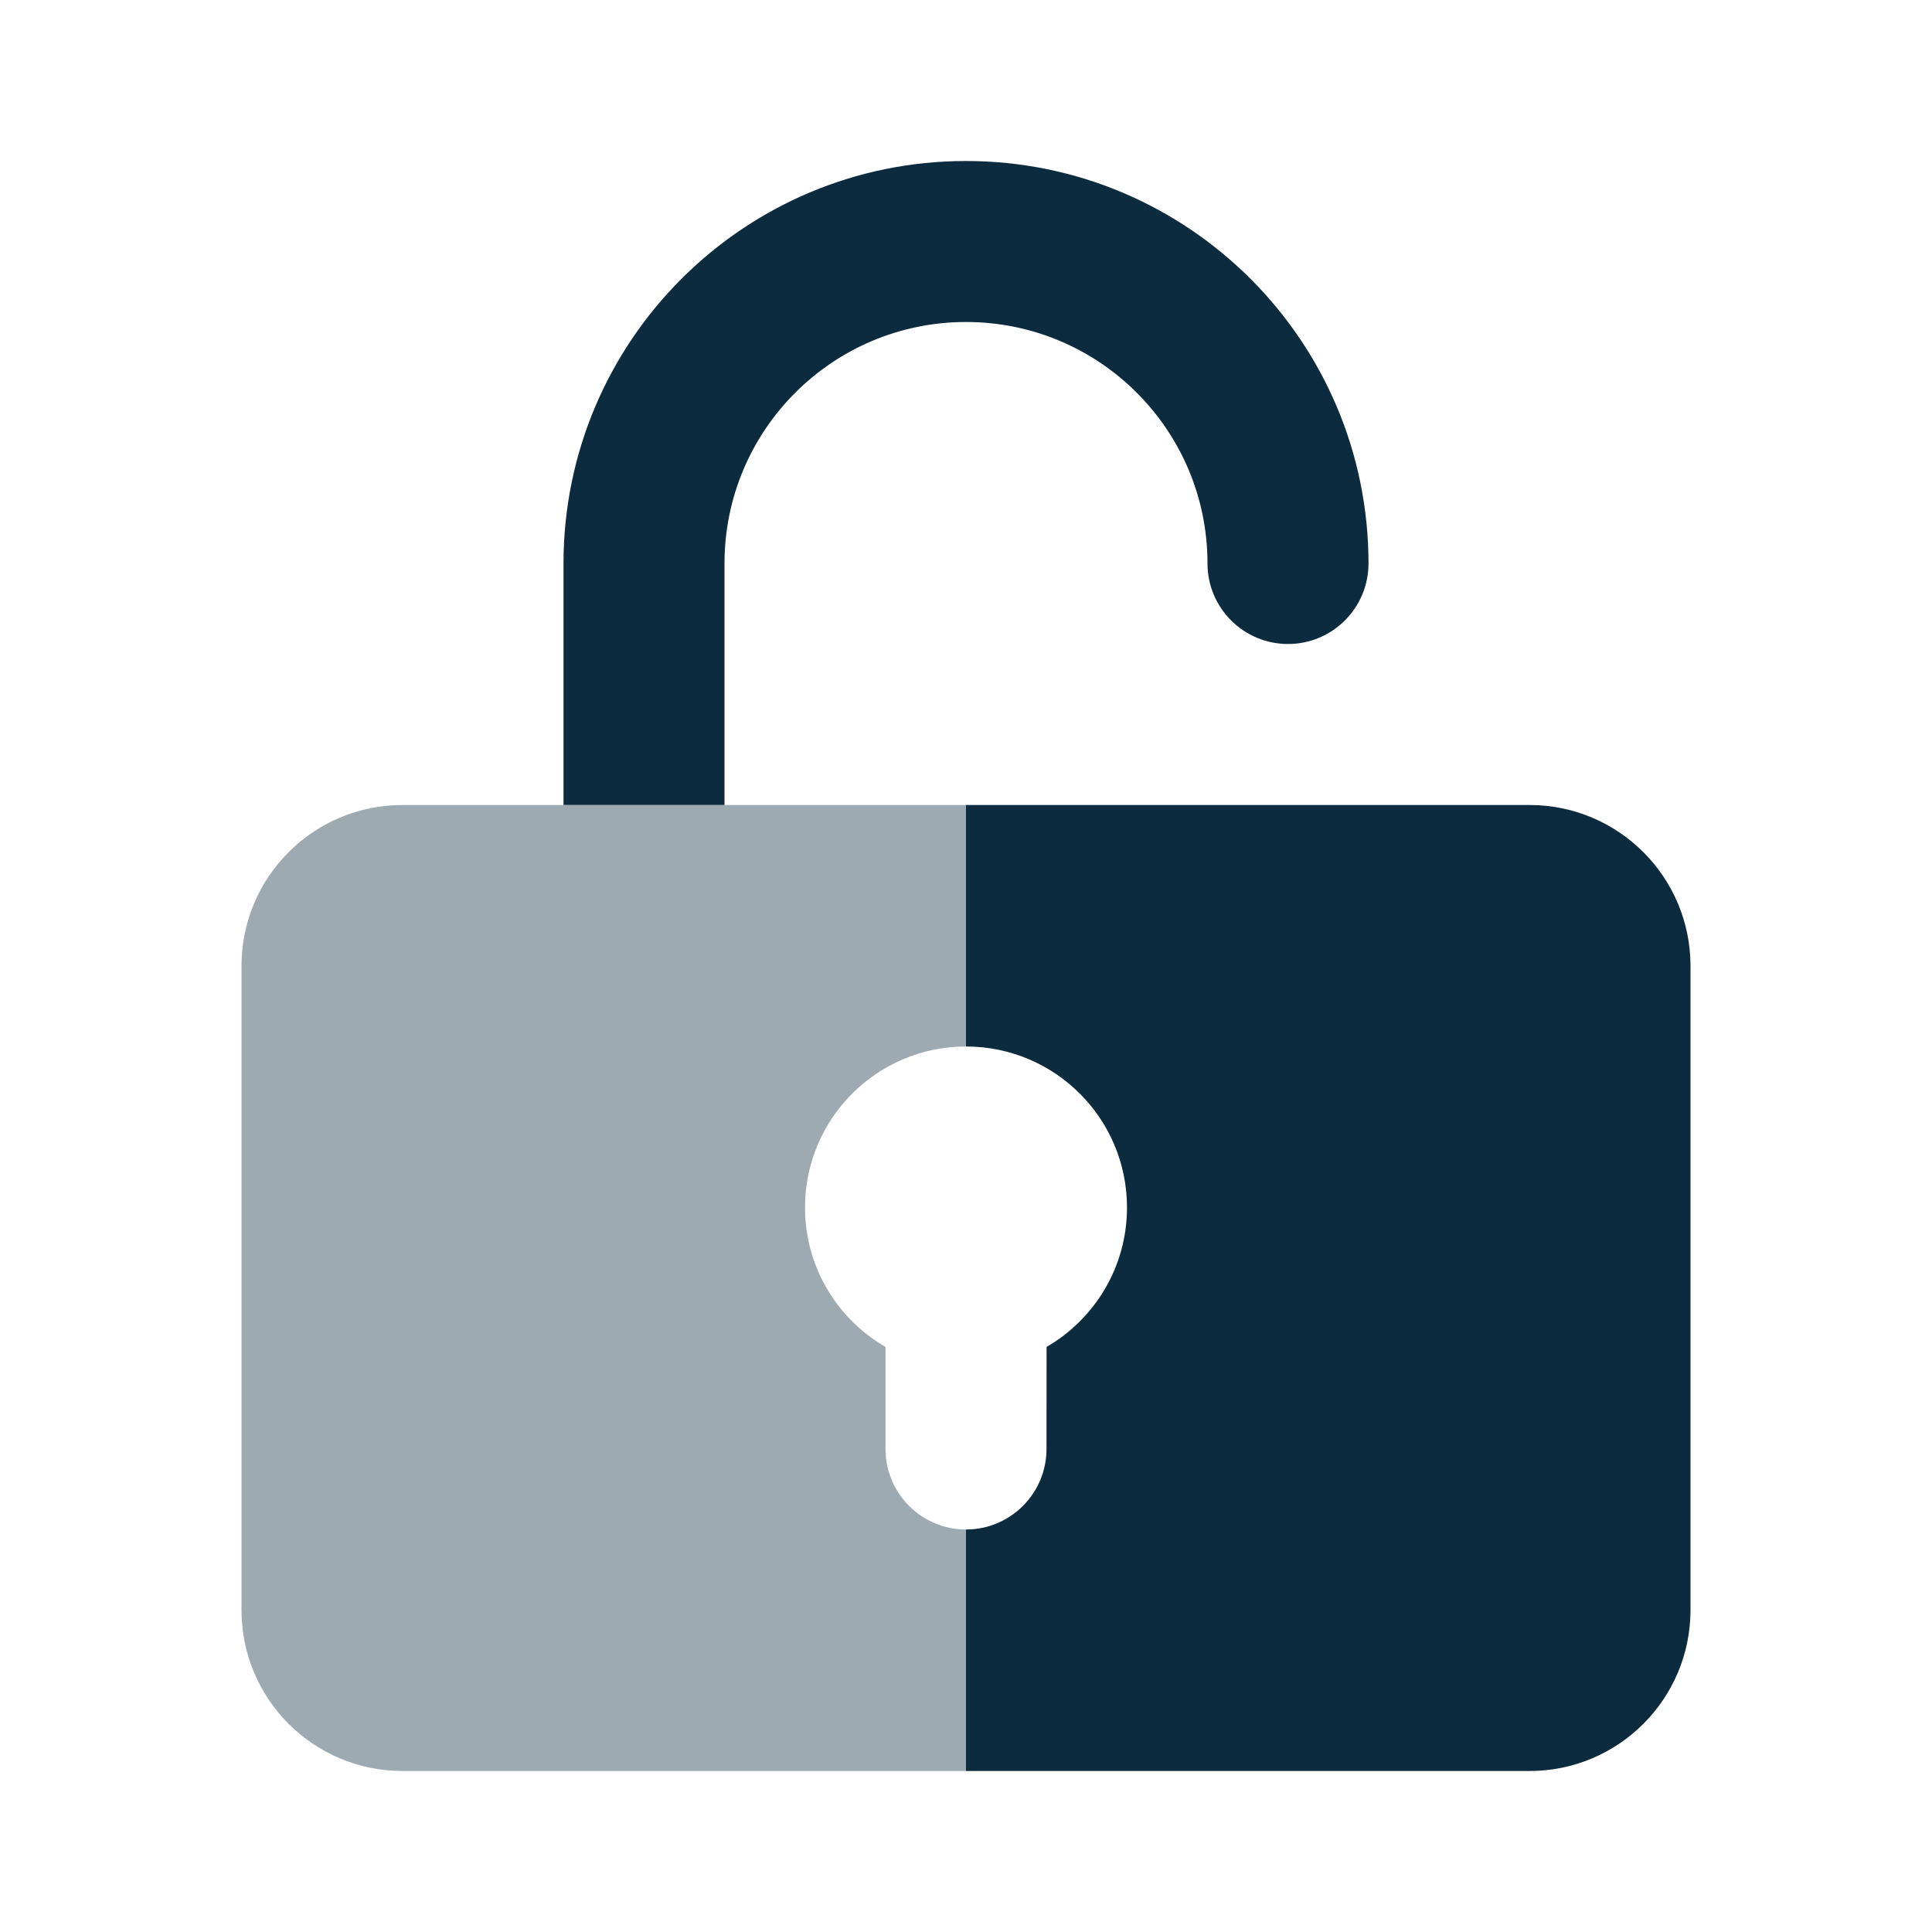 <?xml version="1.0" encoding="UTF-8"?>
<svg width="24px" height="24px" viewBox="0 0 24 24" version="1.1" xmlns="http://www.w3.org/2000/svg" xmlns:xlink="http://www.w3.org/1999/xlink">
    <title>icon/lock-open</title>
    <g id="icon/lock-open" stroke="none" stroke-width="1" fill="none" fill-rule="evenodd">
        <path d="M12,19 L12,22 L5,22 C3.895,22 3,21.105 3,20 L3,12 C3,10.895 3.895,10 5,10 L12,10 L12,13 C10.895,13 10,13.895 10,15 C10,15.74 10.402,16.387 11,16.732 L11,18 C11,18.552 11.448,19 12,19 Z" id="Path" fill="#0D2B3E" opacity="0.4"></path>
        <path d="M19,10 C20.105,10 21,10.895 21,12 L21,20 C21,21.105 20.105,22 19,22 L12,22 L12,19 C12.552,19 13,18.552 13,18 L13,18 L13.001,16.732 C13.598,16.386 14,15.74 14,15 C14,13.895 13.105,13 12,13 L12,10 L19,10 Z M12,2 C14.761,2 17,4.239 17,7 C17,7.552 16.552,8 16,8 C15.448,8 15,7.552 15,7 C15,5.343 13.657,4 12,4 C10.343,4 9,5.343 9,7 L9,10 L7,10 L7,7 C7,4.239 9.239,2 12,2 Z" id="secondary" fill="#0D2B3E"></path>
    </g>
</svg>